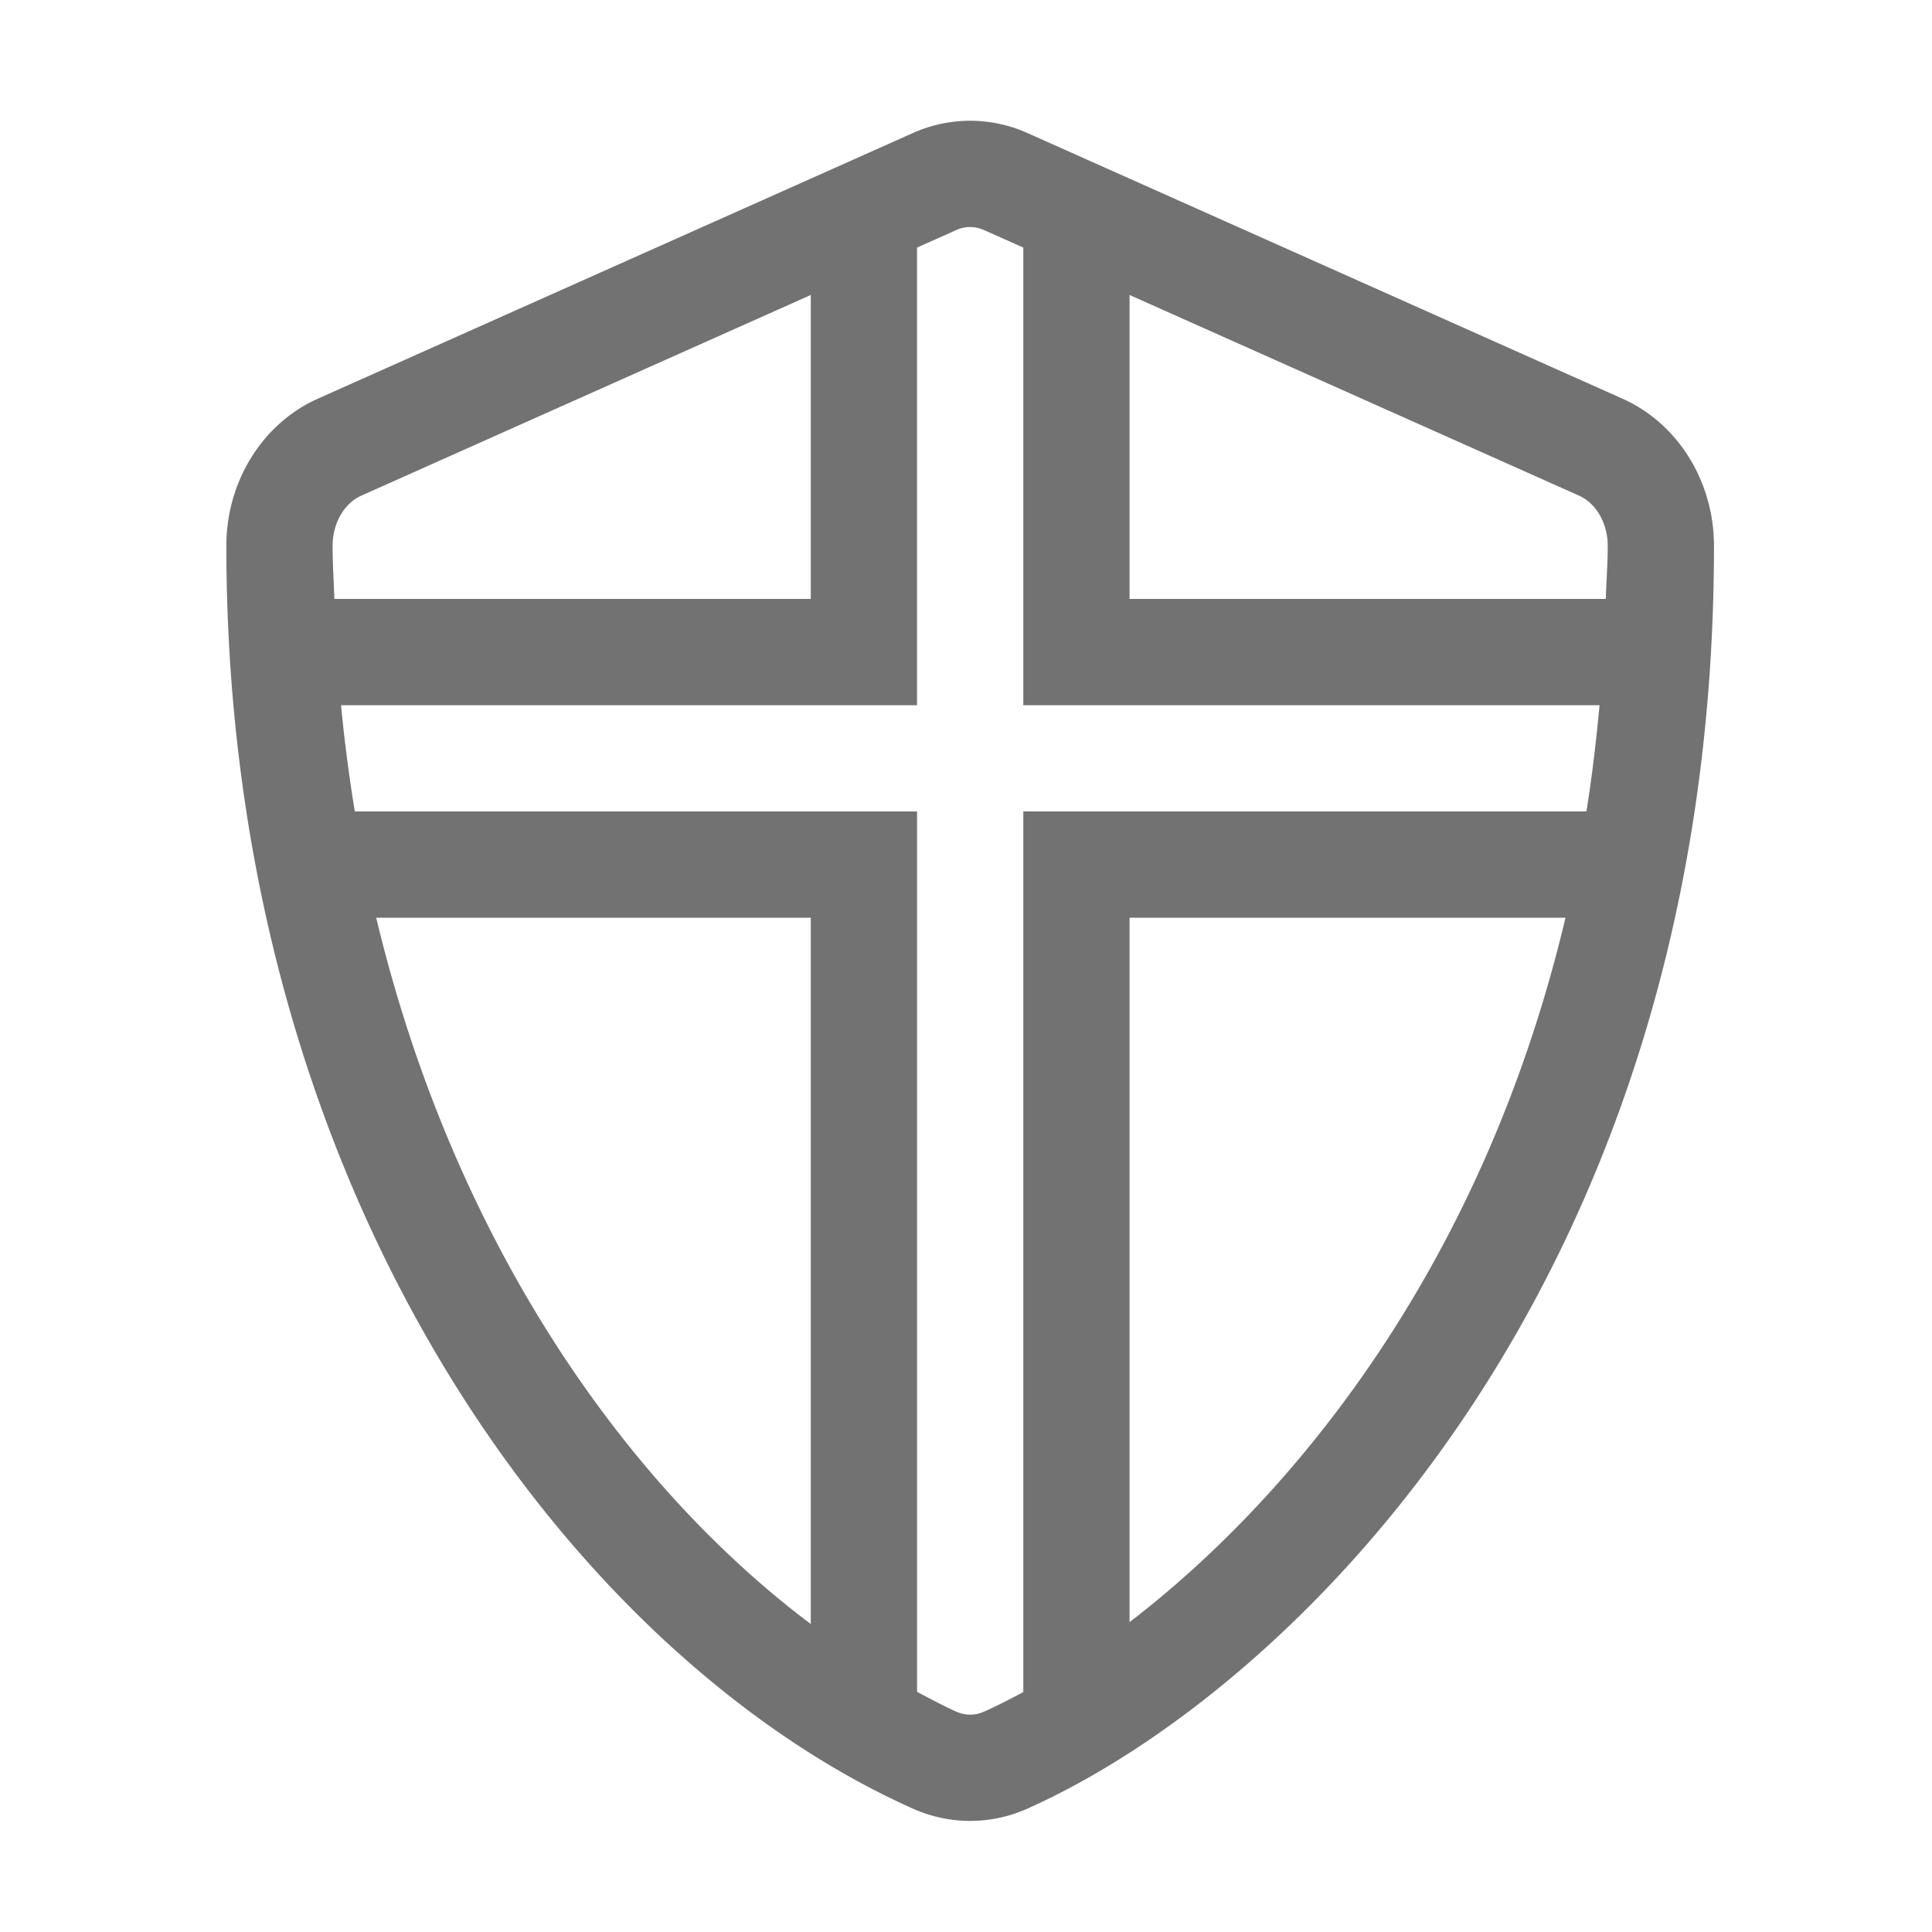 ﻿<?xml version='1.0' encoding='UTF-8'?>
<svg viewBox="-3.749 -2 32 32" xmlns="http://www.w3.org/2000/svg">
  <g transform="matrix(0.055, 0, 0, 0.055, 0, 0)">
    <path d="M420.43, 83.69L241.23, 3.69C235.72, 1.23 229.86, 0 224, 0C218.14, 0 212.28, 1.23 206.77, 3.69L27.57, 83.69C10.88, 91.14 0, 108.62 0, 128C0, 326.49 106.86, 463.71 206.77, 508.31C212.28, 510.77 218.14, 512 224, 512C229.86, 512 235.72, 510.77 241.23, 508.31C321.13, 472.64 448, 349.28 448, 128C448, 108.62 437.12, 91.14 420.43, 83.69zM32, 128C32, 121.28 35.46, 115.21 40.62, 112.91L176, 52.47L176, 144L32.53, 144C32.36, 138.66 32, 133.44 32, 128zM176, 452.7C120.23, 410.83 68.46, 337.57 45.13, 240L176, 240L176, 452.7zM272, 452.14L272, 240L403.28, 240C378.36, 345.18 321.12, 414.46 272, 452.14zM409.58, 208L240, 208L240, 473.19C235.91, 475.41 231.93, 477.42 228.19, 479.09C226.62, 479.79 223.5, 480.73 219.82, 479.09C215.9, 477.34 211.95, 475.21 208.01, 473.13L208.01, 208L38.69, 208A478.05 478.05 0 0 1 34.54, 176L208, 176L208, 38.19L219.81, 32.92C223.49, 31.28 226.6, 32.21 228.18, 32.92L240, 38.19L240, 176L413.54, 176C412.52, 186.95 411.25, 197.67 409.58, 208zM415.42, 144L272, 144L272, 52.47L407.39, 112.91C412.54, 115.21 416, 121.27 416, 128C416, 133.5 415.58, 138.64 415.42, 144z" fill="#727272" fill-opacity="1" class="Black" />
  </g>
</svg>